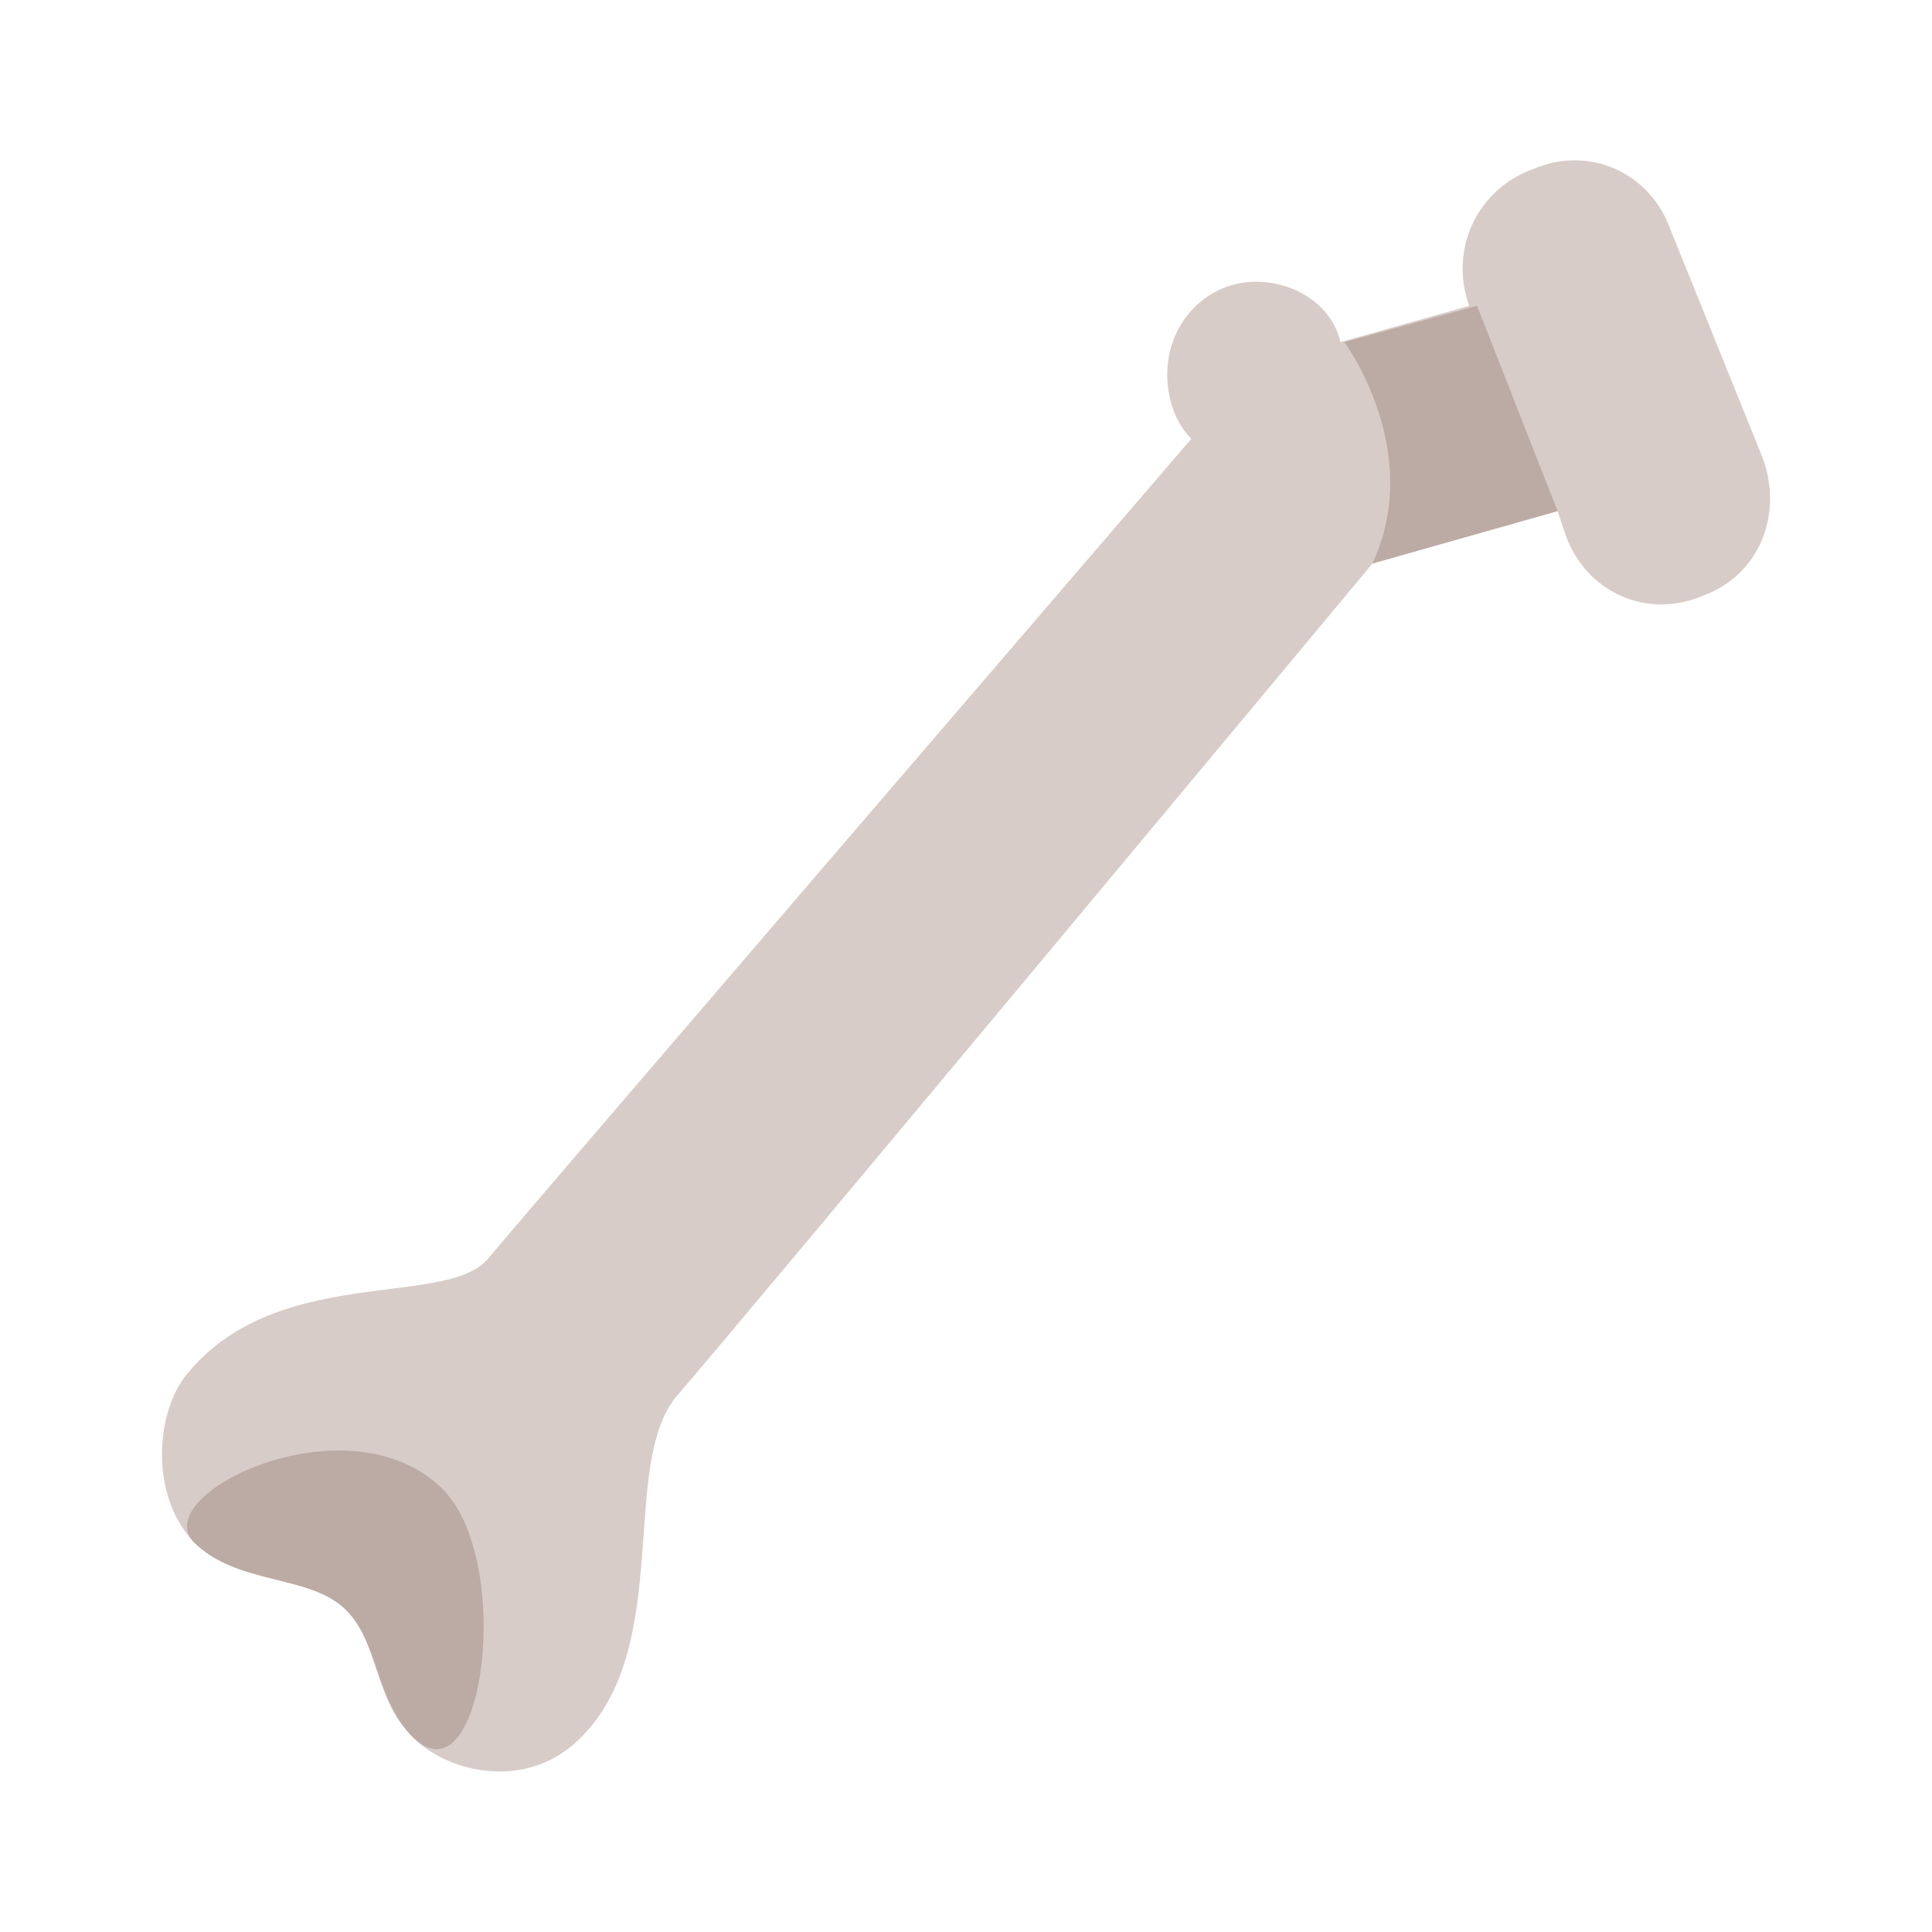 <?xml version="1.0" encoding="UTF-8"?>
<svg xmlns="http://www.w3.org/2000/svg" xmlns:xlink="http://www.w3.org/1999/xlink" width="36pt" height="36pt" viewBox="0 0 36 36" version="1.1">
<g id="surface29904">
<path style=" stroke:none;fill-rule:nonzero;fill:rgb(84.314%,80%,78.431%);fill-opacity:1;" d="M 32.852 8.551 L 31.125 4.273 C 30.75 3.227 29.625 2.699 28.574 3.148 C 27.523 3.523 27 4.648 27.375 5.699 L 24.977 6.375 C 24.824 5.699 24.148 5.25 23.398 5.25 C 22.5 5.25 21.75 6 21.75 6.977 C 21.75 7.426 21.898 7.875 22.199 8.176 C 22.199 8.176 9.824 22.574 9.074 23.477 C 8.25 24.375 5.102 23.551 3.449 25.648 C 2.926 26.324 2.773 27.824 3.602 28.727 C 4.426 29.551 5.773 29.324 6.449 30 C 7.051 30.602 6.977 31.648 7.648 32.324 C 8.25 33 9.824 33.449 10.875 32.324 C 12.523 30.602 11.551 27.301 12.602 26.023 C 13.648 24.824 25.574 10.5 25.574 10.5 L 29.023 9.523 L 29.176 9.977 C 29.551 11.023 30.676 11.551 31.727 11.102 C 32.773 10.727 33.227 9.602 32.852 8.551 Z M 32.852 8.551 "/>
<path style=" stroke:none;fill-rule:nonzero;fill:rgb(73.725%,66.667%,64.314%);fill-opacity:1;" d="M 7.648 32.324 C 6.977 31.574 7.051 30.602 6.449 30 C 5.773 29.324 4.426 29.551 3.602 28.727 C 2.773 27.824 6.523 26.023 8.25 27.75 C 9.602 29.102 9 33.75 7.648 32.324 Z M 25.051 6.375 C 25.051 6.375 26.551 8.398 25.574 10.5 L 29.023 9.523 L 27.523 5.699 Z M 25.051 6.375 "/>
</g>
</svg>

